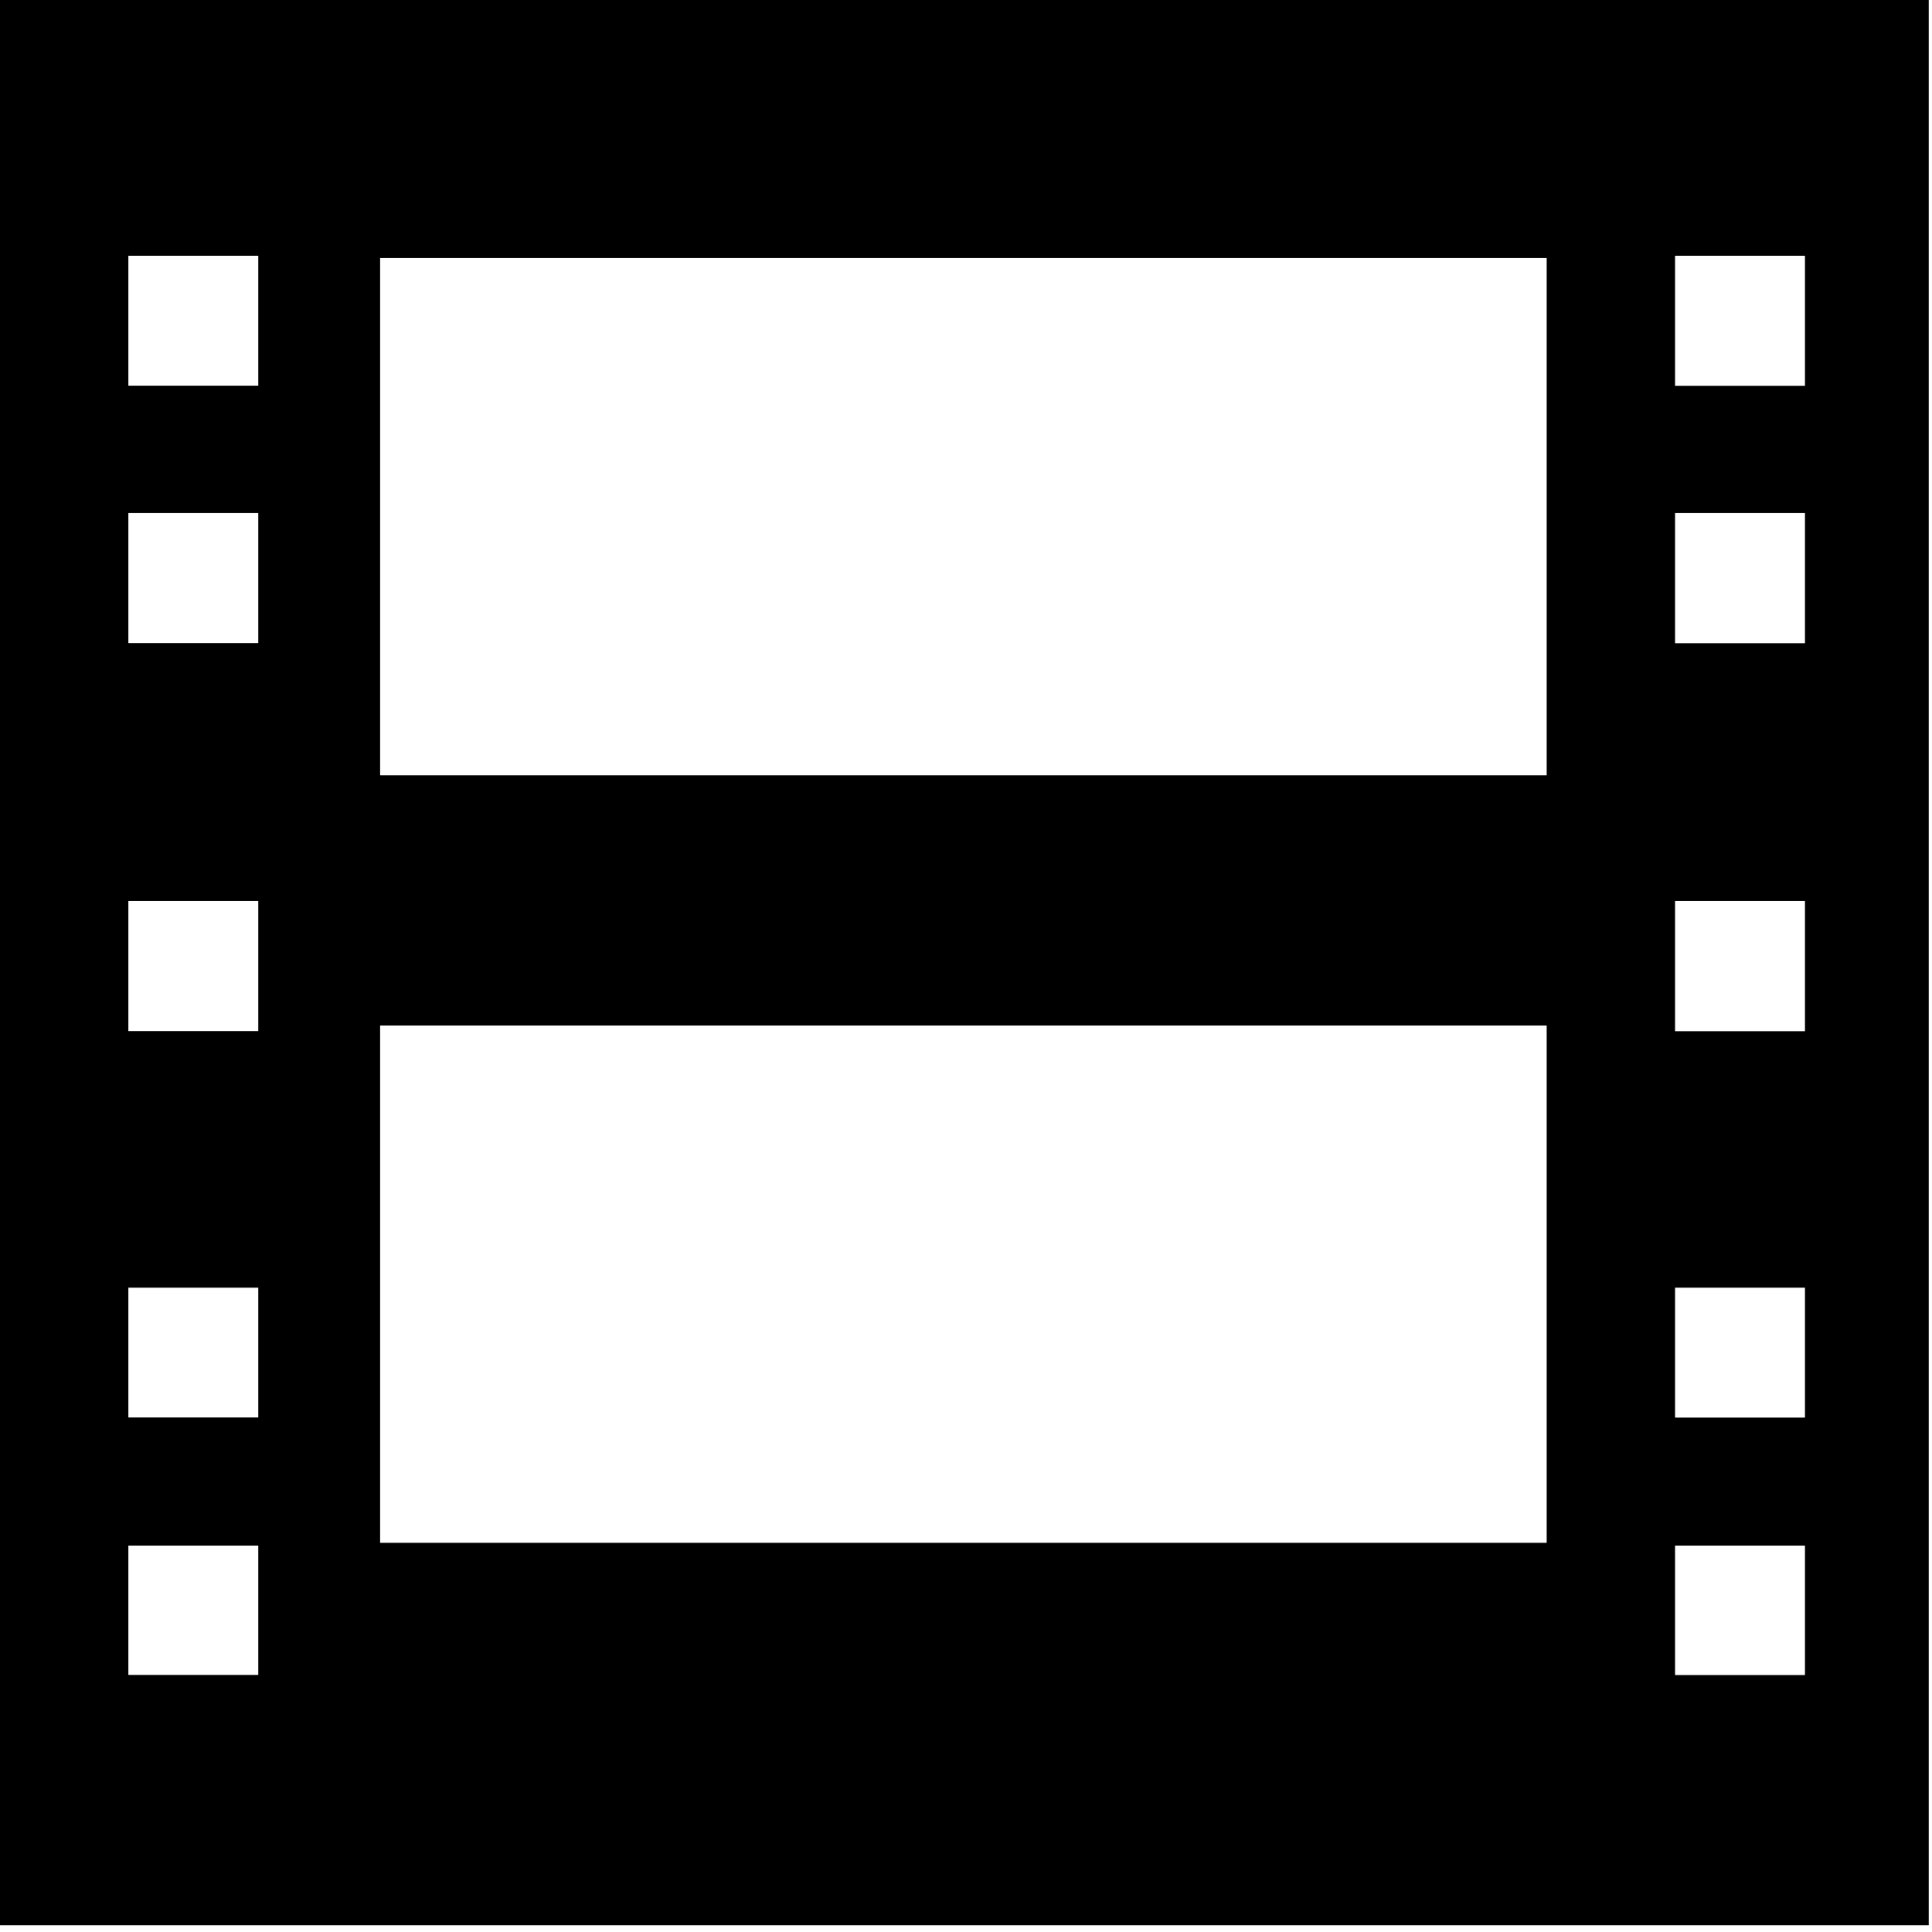 <svg xmlns="http://www.w3.org/2000/svg" viewBox="0 0 16 16"><title>media</title><g id="Layer_1" data-name="Layer 1"><path d="M0-.02V15.944H15.973V-.02ZM2.139,13.871H1.063V12.8H2.139Zm0-2.132H1.063V10.664H2.139Zm0-3.2H1.063V7.462H2.139Zm0-3.213H1.063V4.249H2.139Zm0-2.132H1.063V2.118H2.139Zm10.67,9.583H3.148V8.493h9.661Zm0-6.356H3.148V2.137h9.661Zm2.139,7.451H13.872V12.8h1.076Zm0-2.132H13.872V10.664h1.076Zm0-3.2H13.872V7.462h1.076Zm0-3.213H13.872V4.249h1.076Zm0-2.132H13.872V2.118h1.076Z"/></g></svg>